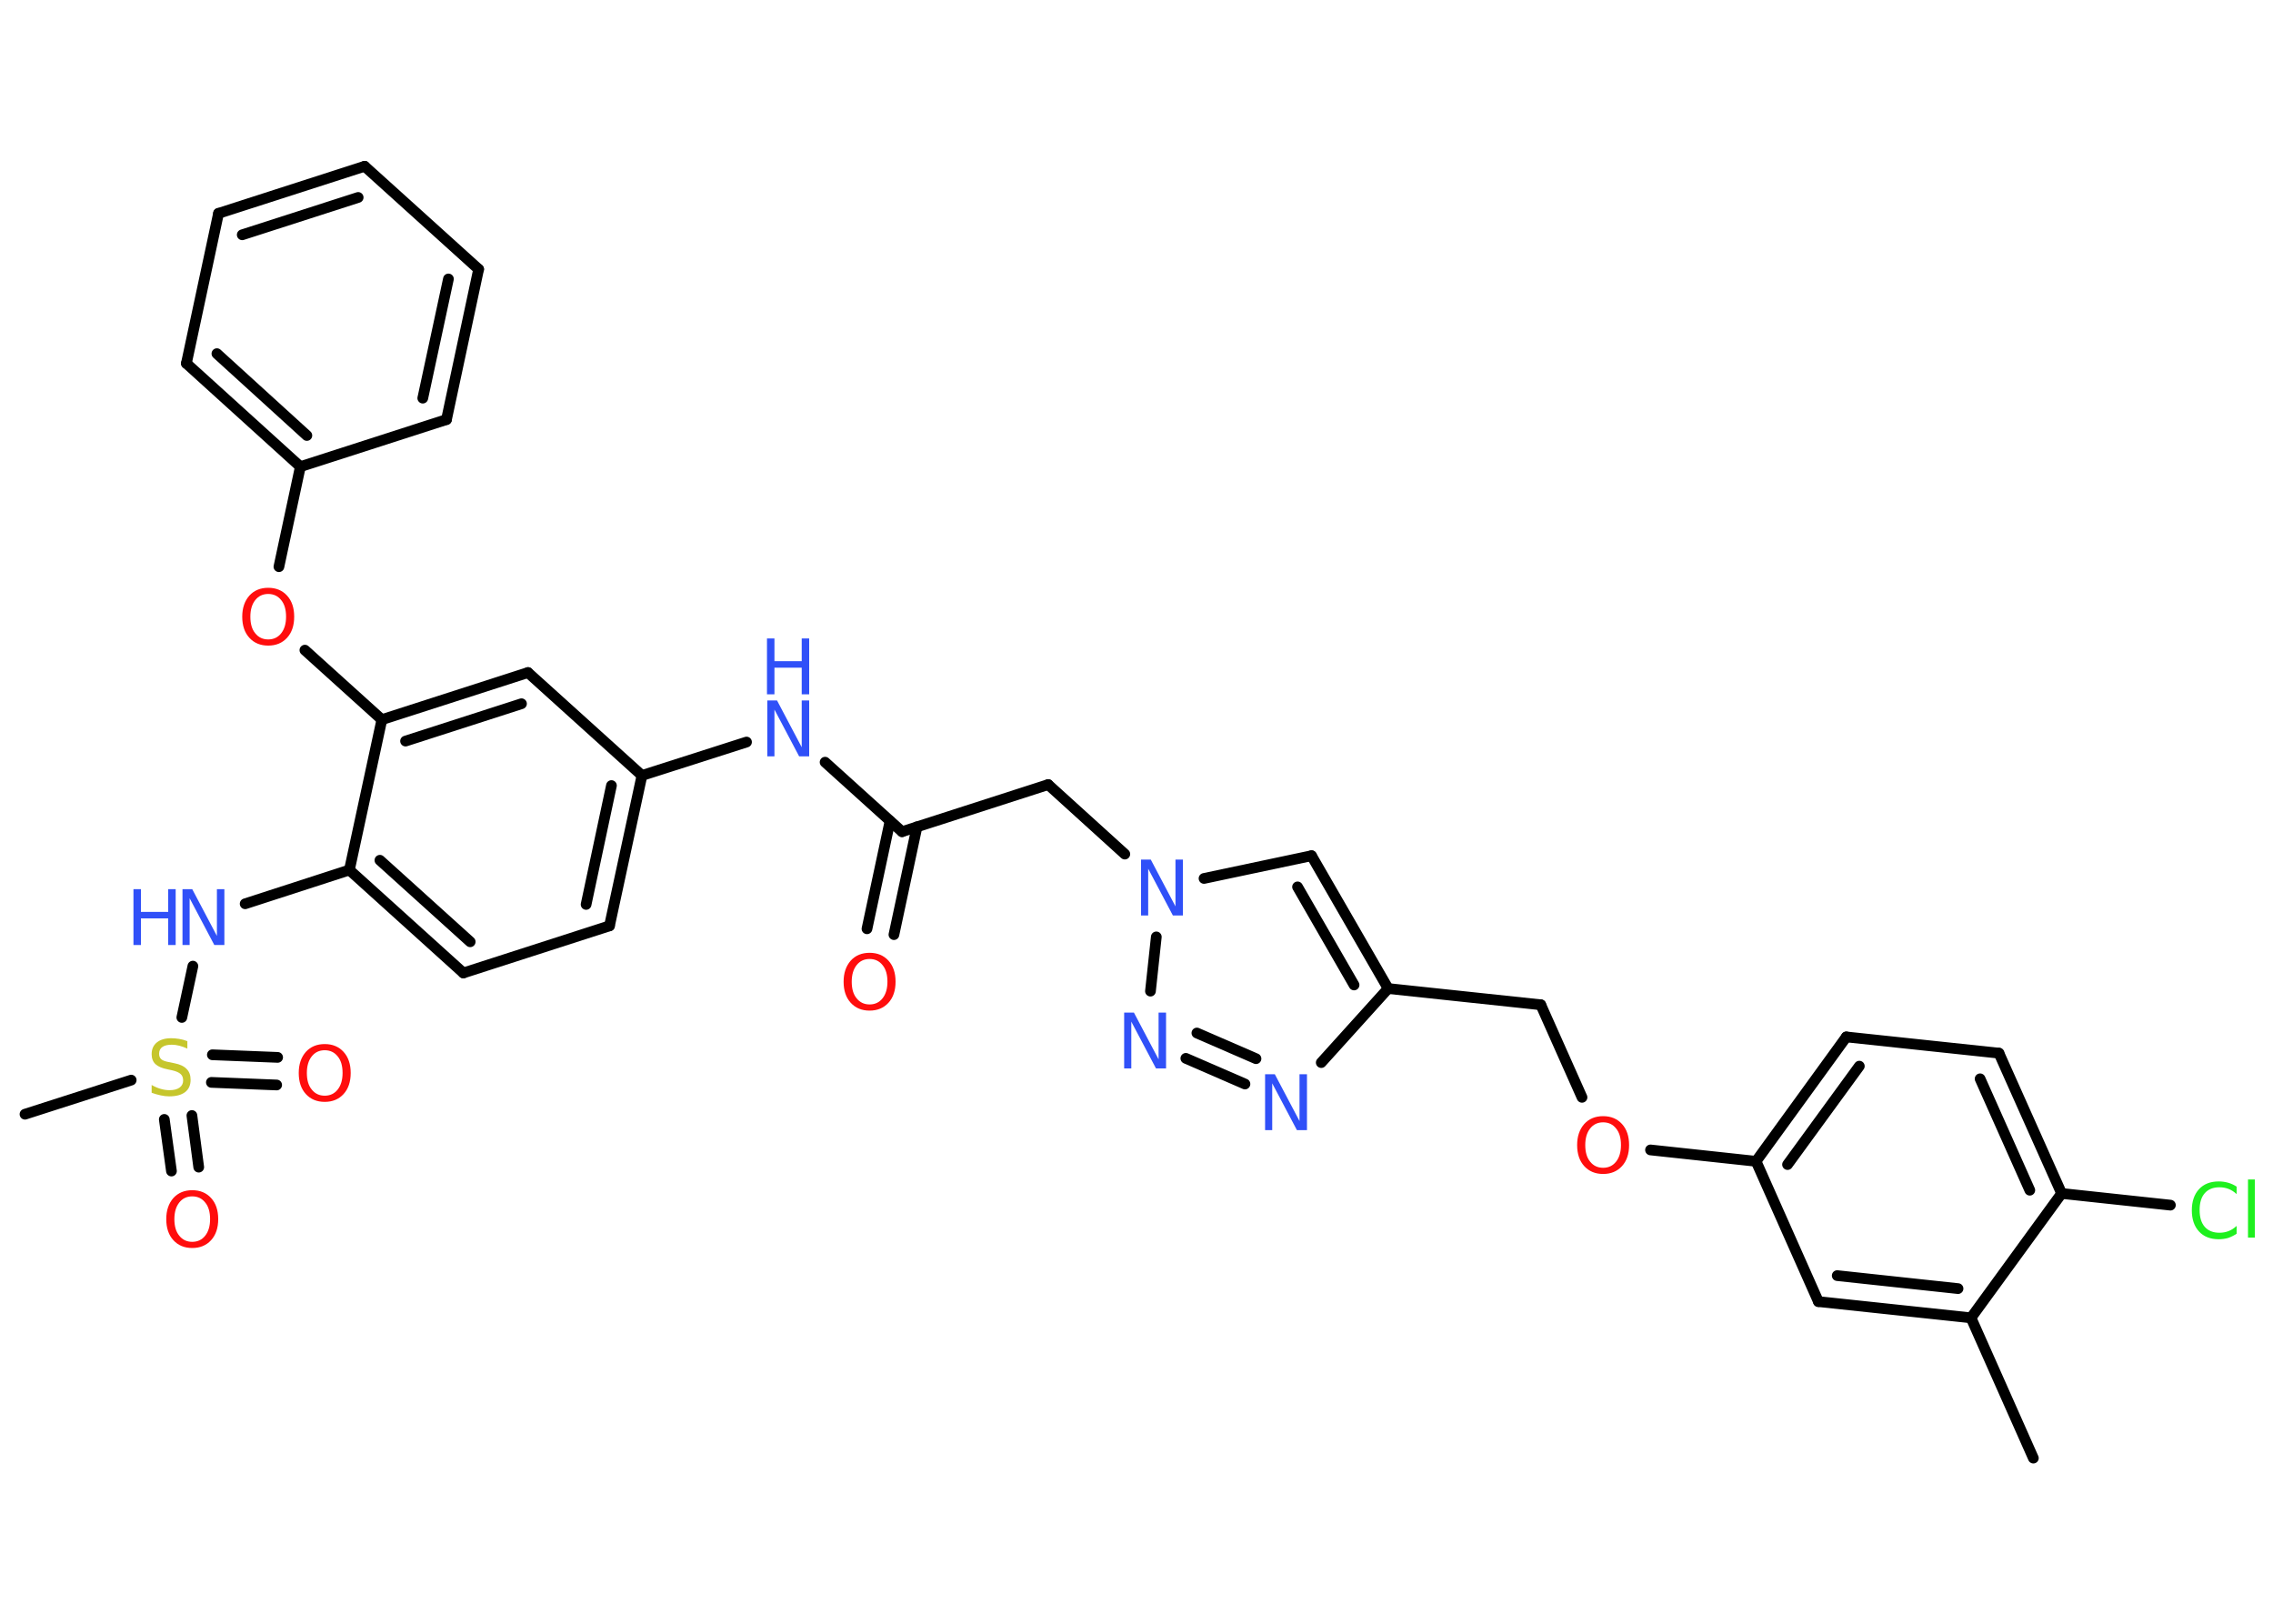 <?xml version='1.0' encoding='UTF-8'?>
<!DOCTYPE svg PUBLIC "-//W3C//DTD SVG 1.1//EN" "http://www.w3.org/Graphics/SVG/1.1/DTD/svg11.dtd">
<svg version='1.2' xmlns='http://www.w3.org/2000/svg' xmlns:xlink='http://www.w3.org/1999/xlink' width='70.0mm' height='50.0mm' viewBox='0 0 70.0 50.0'>
  <desc>Generated by the Chemistry Development Kit (http://github.com/cdk)</desc>
  <g stroke-linecap='round' stroke-linejoin='round' stroke='#000000' stroke-width='.33' fill='#3050F8'>
    <rect x='.0' y='.0' width='70.0' height='50.0' fill='#FFFFFF' stroke='none'/>
    <g id='mol1' class='mol'>
      <line id='mol1bnd1' class='bond' x1='62.62' y1='44.9' x2='60.7' y2='40.58'/>
      <g id='mol1bnd2' class='bond'>
        <line x1='56.0' y1='40.08' x2='60.7' y2='40.58'/>
        <line x1='56.58' y1='39.28' x2='60.3' y2='39.68'/>
      </g>
      <line id='mol1bnd3' class='bond' x1='56.0' y1='40.08' x2='54.08' y2='35.76'/>
      <line id='mol1bnd4' class='bond' x1='54.08' y1='35.76' x2='50.83' y2='35.41'/>
      <line id='mol1bnd5' class='bond' x1='48.72' y1='33.79' x2='47.45' y2='30.94'/>
      <line id='mol1bnd6' class='bond' x1='47.45' y1='30.94' x2='42.75' y2='30.44'/>
      <g id='mol1bnd7' class='bond'>
        <line x1='42.75' y1='30.44' x2='40.39' y2='26.35'/>
        <line x1='41.7' y1='30.33' x2='39.96' y2='27.31'/>
      </g>
      <line id='mol1bnd8' class='bond' x1='40.39' y1='26.35' x2='37.08' y2='27.05'/>
      <line id='mol1bnd9' class='bond' x1='34.64' y1='26.3' x2='32.28' y2='24.16'/>
      <line id='mol1bnd10' class='bond' x1='32.28' y1='24.16' x2='27.78' y2='25.61'/>
      <g id='mol1bnd11' class='bond'>
        <line x1='28.24' y1='25.46' x2='27.53' y2='28.78'/>
        <line x1='27.41' y1='25.28' x2='26.7' y2='28.6'/>
      </g>
      <line id='mol1bnd12' class='bond' x1='27.78' y1='25.61' x2='25.41' y2='23.47'/>
      <line id='mol1bnd13' class='bond' x1='22.99' y1='22.85' x2='19.77' y2='23.88'/>
      <g id='mol1bnd14' class='bond'>
        <line x1='18.77' y1='28.51' x2='19.77' y2='23.88'/>
        <line x1='18.05' y1='27.85' x2='18.83' y2='24.19'/>
      </g>
      <line id='mol1bnd15' class='bond' x1='18.77' y1='28.51' x2='14.27' y2='29.96'/>
      <g id='mol1bnd16' class='bond'>
        <line x1='10.76' y1='26.79' x2='14.27' y2='29.96'/>
        <line x1='11.7' y1='26.49' x2='14.48' y2='29.0'/>
      </g>
      <line id='mol1bnd17' class='bond' x1='10.76' y1='26.79' x2='7.55' y2='27.83'/>
      <line id='mol1bnd18' class='bond' x1='5.94' y1='29.75' x2='5.6' y2='31.33'/>
      <line id='mol1bnd19' class='bond' x1='4.04' y1='33.26' x2='.77' y2='34.31'/>
      <g id='mol1bnd20' class='bond'>
        <line x1='6.54' y1='32.48' x2='8.55' y2='32.56'/>
        <line x1='6.51' y1='33.33' x2='8.52' y2='33.41'/>
      </g>
      <g id='mol1bnd21' class='bond'>
        <line x1='5.91' y1='34.35' x2='6.12' y2='35.94'/>
        <line x1='5.06' y1='34.47' x2='5.28' y2='36.06'/>
      </g>
      <line id='mol1bnd22' class='bond' x1='10.76' y1='26.79' x2='11.76' y2='22.16'/>
      <line id='mol1bnd23' class='bond' x1='11.76' y1='22.16' x2='9.39' y2='20.02'/>
      <line id='mol1bnd24' class='bond' x1='8.59' y1='17.45' x2='9.25' y2='14.37'/>
      <g id='mol1bnd25' class='bond'>
        <line x1='5.74' y1='11.19' x2='9.25' y2='14.37'/>
        <line x1='6.68' y1='10.89' x2='9.45' y2='13.41'/>
      </g>
      <line id='mol1bnd26' class='bond' x1='5.74' y1='11.19' x2='6.73' y2='6.57'/>
      <g id='mol1bnd27' class='bond'>
        <line x1='11.23' y1='5.12' x2='6.73' y2='6.57'/>
        <line x1='11.03' y1='6.08' x2='7.46' y2='7.23'/>
      </g>
      <line id='mol1bnd28' class='bond' x1='11.23' y1='5.12' x2='14.74' y2='8.29'/>
      <g id='mol1bnd29' class='bond'>
        <line x1='13.75' y1='12.92' x2='14.74' y2='8.29'/>
        <line x1='13.02' y1='12.26' x2='13.81' y2='8.59'/>
      </g>
      <line id='mol1bnd30' class='bond' x1='9.25' y1='14.37' x2='13.75' y2='12.92'/>
      <g id='mol1bnd31' class='bond'>
        <line x1='16.26' y1='20.71' x2='11.76' y2='22.16'/>
        <line x1='16.06' y1='21.67' x2='12.49' y2='22.82'/>
      </g>
      <line id='mol1bnd32' class='bond' x1='19.77' y1='23.88' x2='16.26' y2='20.71'/>
      <line id='mol1bnd33' class='bond' x1='35.61' y1='28.85' x2='35.43' y2='30.52'/>
      <g id='mol1bnd34' class='bond'>
        <line x1='36.52' y1='32.59' x2='38.34' y2='33.38'/>
        <line x1='36.86' y1='31.81' x2='38.68' y2='32.6'/>
      </g>
      <line id='mol1bnd35' class='bond' x1='42.75' y1='30.44' x2='40.69' y2='32.72'/>
      <g id='mol1bnd36' class='bond'>
        <line x1='56.86' y1='31.93' x2='54.08' y2='35.76'/>
        <line x1='57.26' y1='32.83' x2='55.05' y2='35.86'/>
      </g>
      <line id='mol1bnd37' class='bond' x1='56.86' y1='31.93' x2='61.56' y2='32.43'/>
      <g id='mol1bnd38' class='bond'>
        <line x1='63.49' y1='36.75' x2='61.56' y2='32.43'/>
        <line x1='62.51' y1='36.65' x2='60.98' y2='33.22'/>
      </g>
      <line id='mol1bnd39' class='bond' x1='60.7' y1='40.58' x2='63.49' y2='36.75'/>
      <line id='mol1bnd40' class='bond' x1='63.49' y1='36.75' x2='66.84' y2='37.11'/>
      <path id='mol1atm5' class='atom' d='M49.37 34.56q-.25 .0 -.4 .19q-.15 .19 -.15 .51q.0 .33 .15 .51q.15 .19 .4 .19q.25 .0 .4 -.19q.15 -.19 .15 -.51q.0 -.33 -.15 -.51q-.15 -.19 -.4 -.19zM49.37 34.37q.36 .0 .58 .24q.22 .24 .22 .65q.0 .41 -.22 .65q-.22 .24 -.58 .24q-.36 .0 -.58 -.24q-.22 -.24 -.22 -.65q.0 -.4 .22 -.65q.22 -.24 .58 -.24z' stroke='none' fill='#FF0D0D'/>
      <path id='mol1atm9' class='atom' d='M35.13 26.47h.31l.76 1.44v-1.44h.23v1.72h-.31l-.76 -1.44v1.44h-.22v-1.72z' stroke='none'/>
      <path id='mol1atm12' class='atom' d='M26.78 29.53q-.25 .0 -.4 .19q-.15 .19 -.15 .51q.0 .33 .15 .51q.15 .19 .4 .19q.25 .0 .4 -.19q.15 -.19 .15 -.51q.0 -.33 -.15 -.51q-.15 -.19 -.4 -.19zM26.78 29.34q.36 .0 .58 .24q.22 .24 .22 .65q.0 .41 -.22 .65q-.22 .24 -.58 .24q-.36 .0 -.58 -.24q-.22 -.24 -.22 -.65q.0 -.4 .22 -.65q.22 -.24 .58 -.24z' stroke='none' fill='#FF0D0D'/>
      <g id='mol1atm13' class='atom'>
        <path d='M23.62 21.57h.31l.76 1.44v-1.44h.23v1.72h-.31l-.76 -1.44v1.44h-.22v-1.72z' stroke='none'/>
        <path d='M23.62 19.66h.23v.7h.84v-.7h.23v1.72h-.23v-.82h-.84v.82h-.23v-1.72z' stroke='none'/>
      </g>
      <g id='mol1atm18' class='atom'>
        <path d='M5.61 27.38h.31l.76 1.44v-1.44h.23v1.72h-.31l-.76 -1.44v1.44h-.22v-1.72z' stroke='none'/>
        <path d='M4.11 27.38h.23v.7h.84v-.7h.23v1.72h-.23v-.82h-.84v.82h-.23v-1.72z' stroke='none'/>
      </g>
      <path id='mol1atm19' class='atom' d='M5.77 32.06v.23q-.13 -.06 -.25 -.09q-.12 -.03 -.23 -.03q-.19 .0 -.29 .07q-.1 .07 -.1 .21q.0 .11 .07 .17q.07 .06 .26 .09l.14 .03q.26 .05 .38 .18q.12 .12 .12 .33q.0 .25 -.17 .38q-.17 .13 -.49 .13q-.12 .0 -.26 -.03q-.14 -.03 -.28 -.08v-.24q.14 .08 .28 .12q.14 .04 .27 .04q.2 .0 .31 -.08q.11 -.08 .11 -.22q.0 -.13 -.08 -.2q-.08 -.07 -.25 -.11l-.14 -.03q-.26 -.05 -.38 -.16q-.12 -.11 -.12 -.31q.0 -.23 .16 -.36q.16 -.13 .44 -.13q.12 .0 .24 .02q.13 .02 .26 .07z' stroke='none' fill='#C6C62C'/>
      <path id='mol1atm21' class='atom' d='M10.0 32.34q-.25 .0 -.4 .19q-.15 .19 -.15 .51q.0 .33 .15 .51q.15 .19 .4 .19q.25 .0 .4 -.19q.15 -.19 .15 -.51q.0 -.33 -.15 -.51q-.15 -.19 -.4 -.19zM10.0 32.15q.36 .0 .58 .24q.22 .24 .22 .65q.0 .41 -.22 .65q-.22 .24 -.58 .24q-.36 .0 -.58 -.24q-.22 -.24 -.22 -.65q.0 -.4 .22 -.65q.22 -.24 .58 -.24z' stroke='none' fill='#FF0D0D'/>
      <path id='mol1atm22' class='atom' d='M5.92 36.84q-.25 .0 -.4 .19q-.15 .19 -.15 .51q.0 .33 .15 .51q.15 .19 .4 .19q.25 .0 .4 -.19q.15 -.19 .15 -.51q.0 -.33 -.15 -.51q-.15 -.19 -.4 -.19zM5.92 36.65q.36 .0 .58 .24q.22 .24 .22 .65q.0 .41 -.22 .65q-.22 .24 -.58 .24q-.36 .0 -.58 -.24q-.22 -.24 -.22 -.65q.0 -.4 .22 -.65q.22 -.24 .58 -.24z' stroke='none' fill='#FF0D0D'/>
      <path id='mol1atm24' class='atom' d='M8.26 18.29q-.25 .0 -.4 .19q-.15 .19 -.15 .51q.0 .33 .15 .51q.15 .19 .4 .19q.25 .0 .4 -.19q.15 -.19 .15 -.51q.0 -.33 -.15 -.51q-.15 -.19 -.4 -.19zM8.26 18.1q.36 .0 .58 .24q.22 .24 .22 .65q.0 .41 -.22 .65q-.22 .24 -.58 .24q-.36 .0 -.58 -.24q-.22 -.24 -.22 -.65q.0 -.4 .22 -.65q.22 -.24 .58 -.24z' stroke='none' fill='#FF0D0D'/>
      <path id='mol1atm32' class='atom' d='M34.61 31.18h.31l.76 1.44v-1.44h.23v1.72h-.31l-.76 -1.44v1.44h-.22v-1.72z' stroke='none'/>
      <path id='mol1atm33' class='atom' d='M38.95 33.08h.31l.76 1.44v-1.44h.23v1.72h-.31l-.76 -1.44v1.44h-.22v-1.72z' stroke='none'/>
      <path id='mol1atm37' class='atom' d='M68.88 36.52v.25q-.12 -.11 -.25 -.16q-.13 -.05 -.28 -.05q-.29 .0 -.45 .18q-.16 .18 -.16 .52q.0 .34 .16 .52q.16 .18 .45 .18q.15 .0 .28 -.05q.13 -.05 .25 -.16v.24q-.12 .08 -.26 .13q-.14 .04 -.29 .04q-.39 .0 -.61 -.24q-.22 -.24 -.22 -.65q.0 -.41 .22 -.65q.22 -.24 .61 -.24q.15 .0 .29 .04q.14 .04 .26 .12zM69.23 36.32h.21v1.79h-.21v-1.79z' stroke='none' fill='#1FF01F'/>
    </g>
  </g>
</svg>
